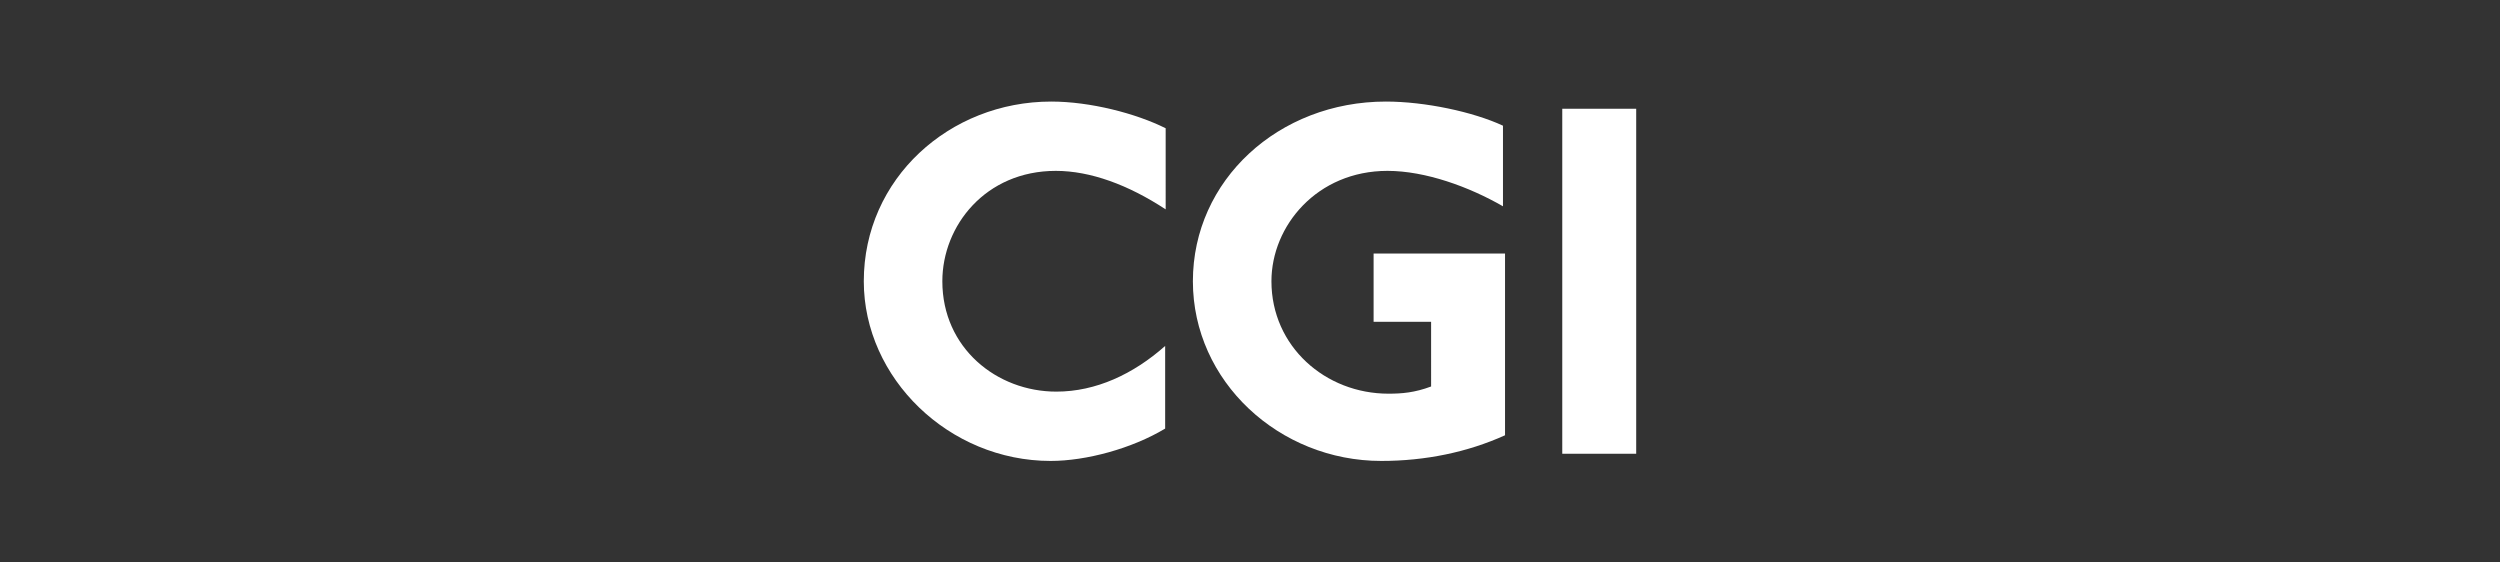 <?xml version="1.0" encoding="utf-8"?>
<!-- Generator: Adobe Illustrator 16.0.0, SVG Export Plug-In . SVG Version: 6.00 Build 0)  -->
<!DOCTYPE svg PUBLIC "-//W3C//DTD SVG 1.1//EN" "http://www.w3.org/Graphics/SVG/1.1/DTD/svg11.dtd">
<svg version="1.1" id="Calque_1" xmlns="http://www.w3.org/2000/svg" xmlns:xlink="http://www.w3.org/1999/xlink" x="0px" y="0px"
	 width="800px" height="180px" viewBox="-274.916 -14 800 180" enable-background="new -274.916 -14 800 180" xml:space="preserve">
<rect x="-274.916" y="-14" width="800" height="180" fill="#333333" stroke="none"/>
<g id="Layer_1">
	<g>
		<path fill="#FFFFFF" d="M62.942,40.679c-22.506,0-36.307,17.578-36.307,35.321c0,21.356,17.415,35.32,36.471,35.32
			c12.65,0,24.643-5.585,34.829-14.62v26.448c-10.679,6.41-25.3,10.352-36.636,10.352c-32.529,0-59.8-26.449-59.8-57.5
			c0-32.857,27.435-57.5,59.964-57.5c12.486,0,27.108,3.778,36.635,8.543V53C86.105,45.114,73.951,40.679,62.942,40.679z"/>
		<path fill="#FFFFFF" d="M167.101,133.5c-32.693,0-60.294-25.462-60.294-57.5c0-32.364,27.436-57.5,61.771-57.5
			c12.485,0,27.928,3.286,37.458,7.722v25.792c-10.843-6.244-24.807-11.336-36.965-11.336c-22.506,0-37.128,17.578-37.128,35.321
			c0,20.863,17.248,35.979,37.456,35.979c4.271,0,8.381-0.33,13.637-2.302V88.979h-18.401V67.129h42.059v58.159
			C194.699,130.708,181.229,133.5,167.101,133.5z"/>
		<path fill="#FFFFFF" d="M225.009,131.199V20.8h23.658v110.399H225.009L225.009,131.199z"/>
	</g>
</g>
</svg>
